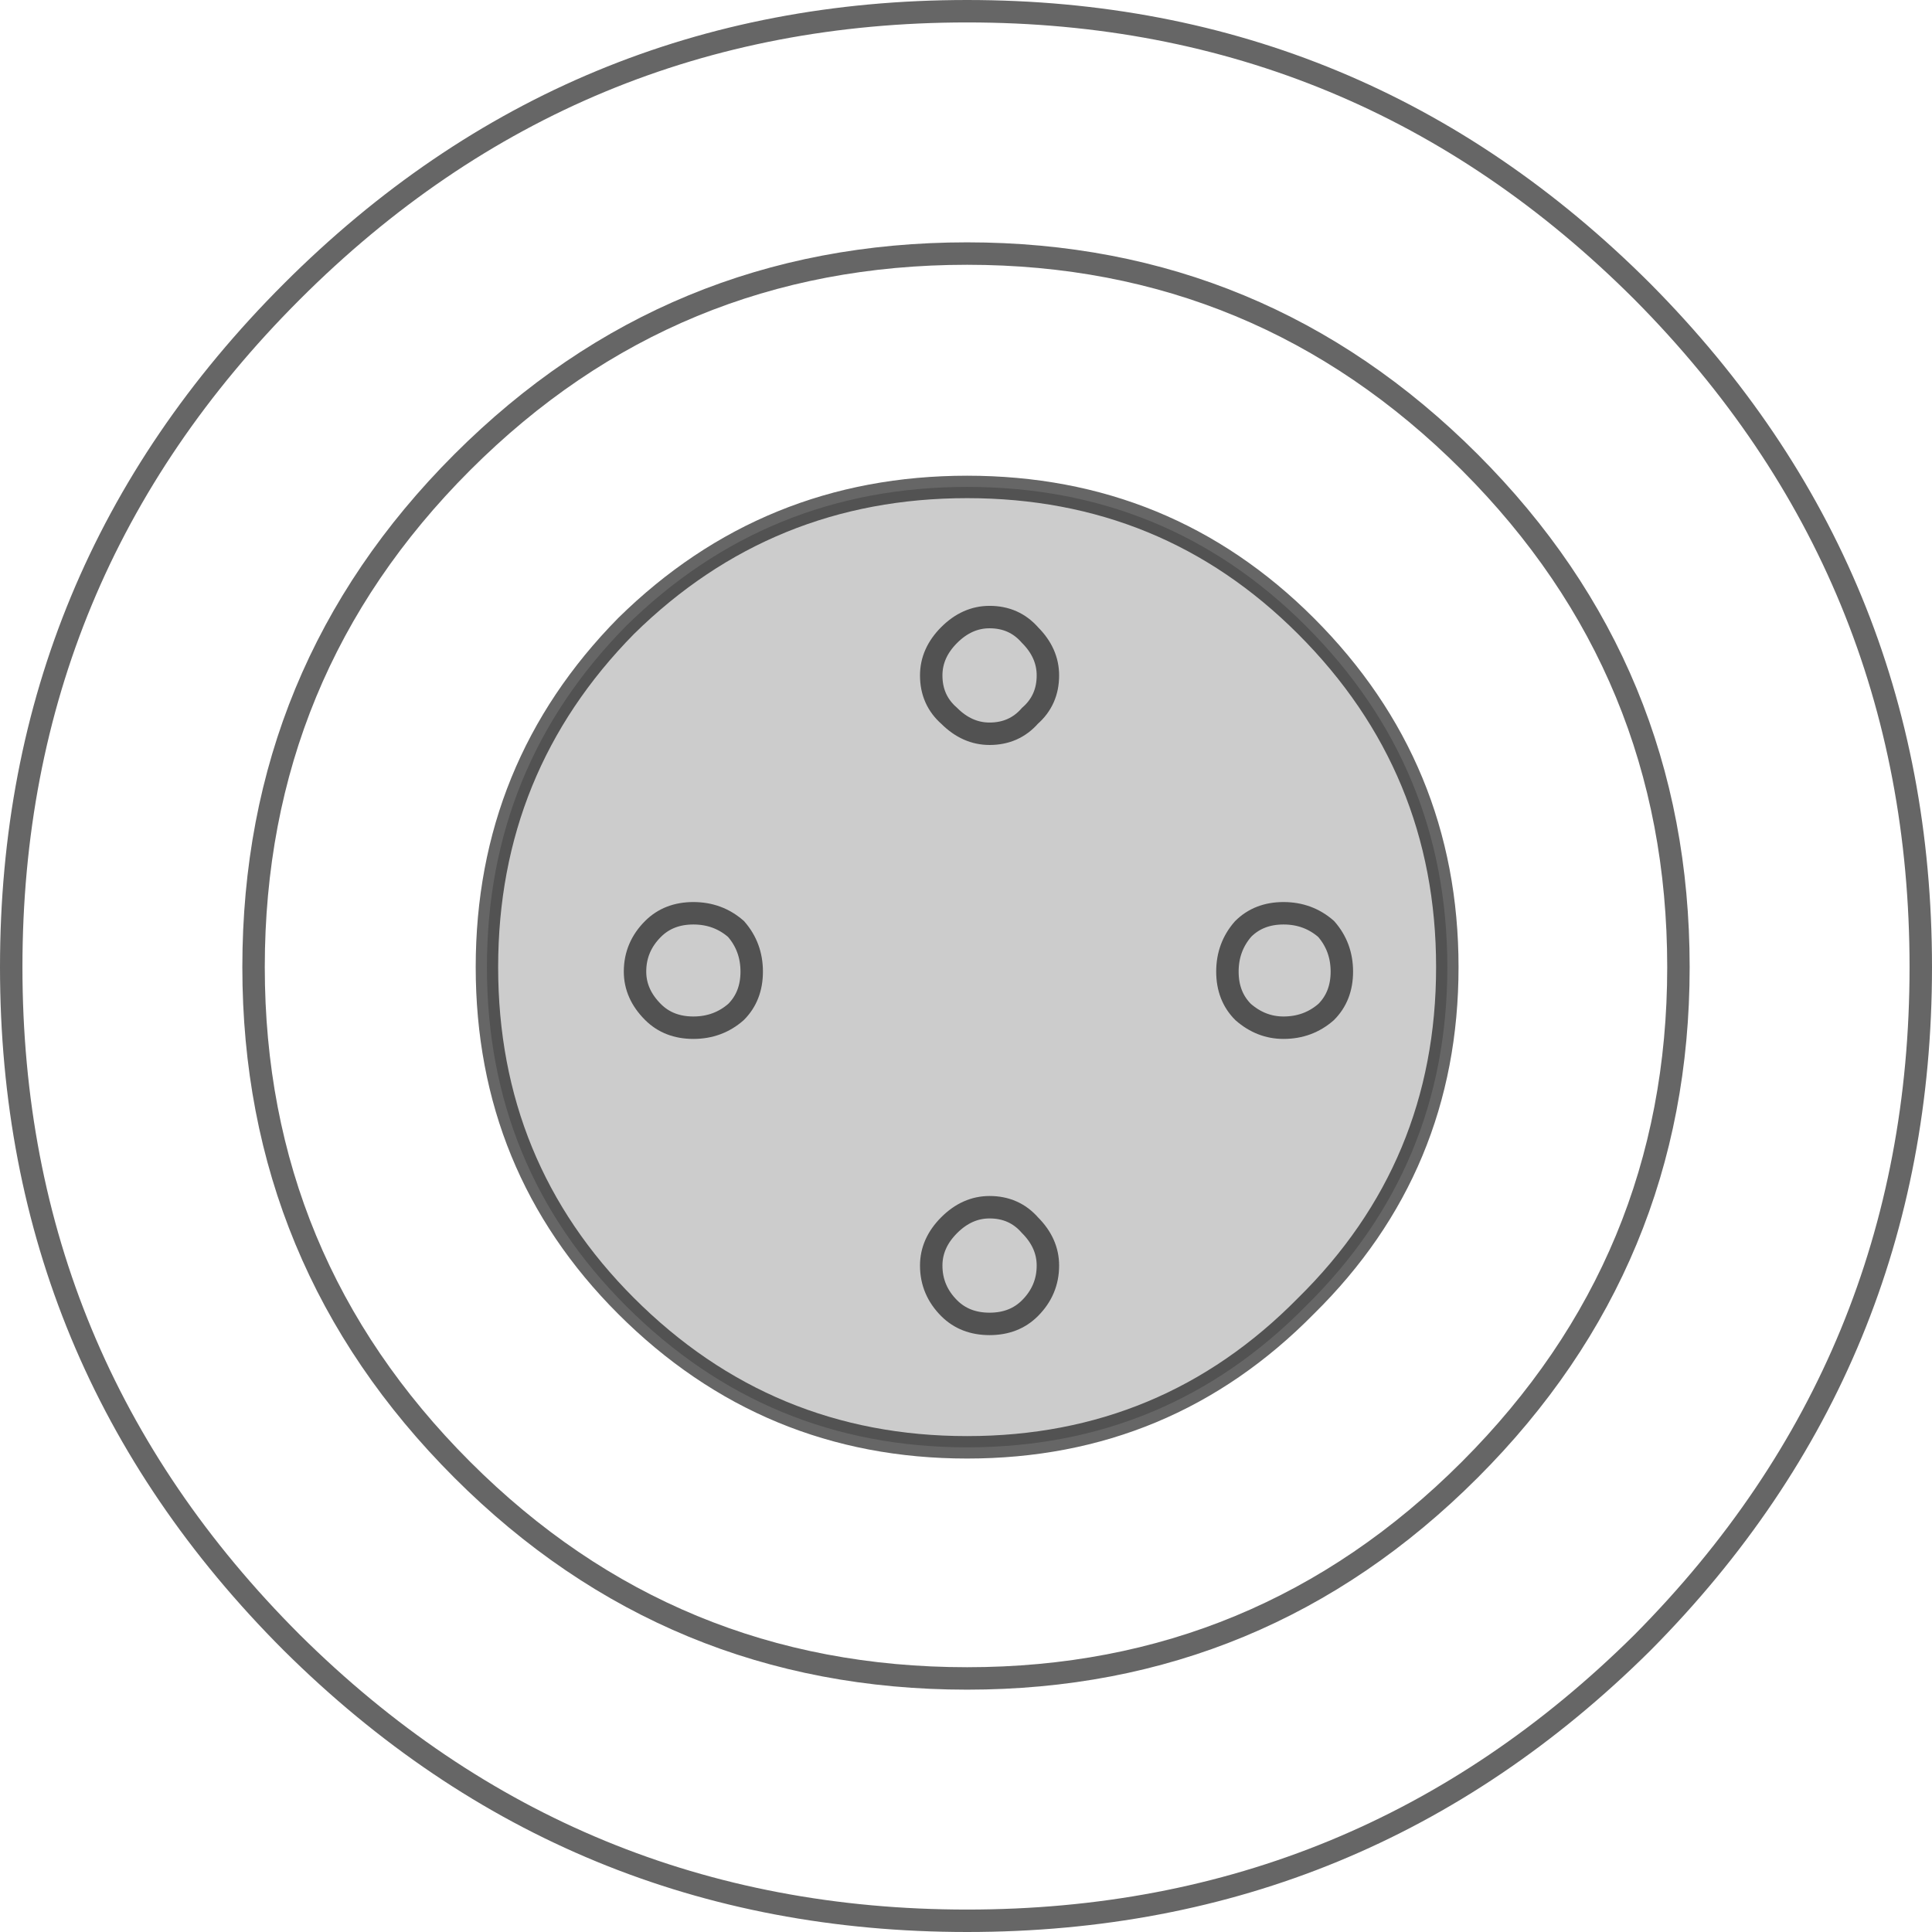 <?xml version="1.0" encoding="UTF-8" standalone="no"?>
<svg xmlns:xlink="http://www.w3.org/1999/xlink" height="86.1px" width="86.1px" xmlns="http://www.w3.org/2000/svg">
  <g transform="matrix(1.0, 0.0, 0.0, 1.0, 43.05, 43.05)">
    <path d="M0.05 -42.55 Q17.65 -42.55 30.15 -30.05 42.55 -17.55 42.55 0.05 42.55 17.65 30.15 30.15 17.65 42.55 0.05 42.55 -17.55 42.55 -30.05 30.15 -42.55 17.65 -42.55 0.05 -42.55 -17.55 -30.05 -30.05 -17.55 -42.55 0.05 -42.55" fill="#ffffff" fill-opacity="0.0" fill-rule="evenodd" stroke="none"/>
    <path d="M0.05 -42.55 Q17.65 -42.55 30.15 -30.05 42.55 -17.55 42.55 0.05 42.55 17.65 30.15 30.15 17.65 42.55 0.05 42.55 -17.55 42.55 -30.05 30.15 -42.55 17.65 -42.55 0.05 -42.55 -17.55 -30.05 -30.05 -17.55 -42.55 0.05 -42.55 Z" fill="none" stroke="#000000" stroke-linecap="butt" stroke-linejoin="miter-clip" stroke-miterlimit="10.0" stroke-opacity="0.6" stroke-width="1.0"/>
    <path d="M0.05 -31.75 Q13.15 -31.75 22.45 -22.45 31.75 -13.15 31.75 0.05 31.75 13.15 22.45 22.45 13.15 31.75 0.05 31.75 -13.15 31.75 -22.45 22.45 -31.75 13.15 -31.75 0.05 -31.75 -13.15 -22.45 -22.45 -13.15 -31.75 0.05 -31.75" fill="#ffffff" fill-opacity="0.0" fill-rule="evenodd" stroke="none"/>
    <path d="M0.05 -31.75 Q13.15 -31.75 22.45 -22.45 31.75 -13.15 31.75 0.05 31.75 13.15 22.45 22.45 13.15 31.75 0.05 31.75 -13.15 31.75 -22.45 22.45 -31.75 13.15 -31.75 0.05 -31.75 -13.15 -22.45 -22.45 -13.15 -31.75 0.05 -31.75 Z" fill="none" stroke="#000000" stroke-linecap="butt" stroke-linejoin="miter-clip" stroke-miterlimit="10.0" stroke-opacity="0.6" stroke-width="1.0"/>
    <path d="M-15.15 -15.15 Q-8.85 -21.35 0.05 -21.35 8.95 -21.35 15.15 -15.15 21.45 -8.85 21.45 0.05 21.45 8.95 15.15 15.15 8.95 21.45 0.05 21.45 -8.85 21.45 -15.15 15.15 -21.35 8.95 -21.35 0.05 -21.35 -8.85 -15.15 -15.15" fill="#000000" fill-opacity="0.2" fill-rule="evenodd" stroke="none"/>
    <path d="M-15.15 -15.15 Q-8.85 -21.35 0.05 -21.35 8.95 -21.35 15.15 -15.15 21.45 -8.85 21.45 0.05 21.45 8.95 15.15 15.15 8.95 21.45 0.05 21.45 -8.85 21.45 -15.15 15.15 -21.35 8.95 -21.35 0.05 -21.35 -8.85 -15.15 -15.15 Z" fill="none" stroke="#000000" stroke-linecap="butt" stroke-linejoin="miter-clip" stroke-miterlimit="10.0" stroke-opacity="0.6" stroke-width="1.0"/>
    <path d="M-9.55 0.25 Q-9.55 1.35 -10.25 2.05 -11.05 2.75 -12.15 2.75 -13.25 2.75 -13.95 2.05 -14.75 1.25 -14.75 0.25 -14.75 -0.85 -13.95 -1.65 -13.25 -2.35 -12.15 -2.35 -11.05 -2.35 -10.25 -1.65 -9.55 -0.85 -9.55 0.25" fill="#ffffff" fill-opacity="0.0" fill-rule="evenodd" stroke="none"/>
    <path d="M-9.55 0.25 Q-9.55 1.35 -10.25 2.05 -11.05 2.75 -12.15 2.75 -13.25 2.75 -13.95 2.05 -14.75 1.25 -14.75 0.25 -14.75 -0.85 -13.95 -1.65 -13.25 -2.35 -12.15 -2.35 -11.05 -2.35 -10.25 -1.65 -9.55 -0.85 -9.55 0.25 Z" fill="none" stroke="#000000" stroke-linecap="butt" stroke-linejoin="miter-clip" stroke-miterlimit="10.0" stroke-opacity="0.6" stroke-width="1.0"/>
    <path d="M16.75 0.25 Q16.75 1.35 16.05 2.05 15.25 2.75 14.15 2.75 13.15 2.75 12.35 2.05 11.65 1.35 11.65 0.25 11.65 -0.85 12.35 -1.65 13.05 -2.35 14.15 -2.35 15.25 -2.35 16.05 -1.65 16.75 -0.85 16.75 0.25" fill="#ffffff" fill-opacity="0.0" fill-rule="evenodd" stroke="none"/>
    <path d="M16.75 0.25 Q16.75 1.35 16.05 2.05 15.25 2.75 14.15 2.75 13.15 2.75 12.35 2.05 11.65 1.35 11.65 0.25 11.65 -0.85 12.35 -1.65 13.05 -2.35 14.15 -2.35 15.25 -2.35 16.05 -1.65 16.75 -0.85 16.75 0.25 Z" fill="none" stroke="#000000" stroke-linecap="butt" stroke-linejoin="miter-clip" stroke-miterlimit="10.0" stroke-opacity="0.6" stroke-width="1.0"/>
    <path d="M1.05 -10.35 Q0.05 -10.35 -0.75 -11.15 -1.55 -11.85 -1.55 -12.95 -1.55 -13.95 -0.75 -14.75 0.05 -15.55 1.05 -15.55 2.15 -15.55 2.85 -14.75 3.65 -13.95 3.65 -12.95 3.65 -11.85 2.85 -11.15 2.15 -10.35 1.05 -10.35" fill="#ffffff" fill-opacity="0.0" fill-rule="evenodd" stroke="none"/>
    <path d="M1.05 -10.35 Q0.05 -10.35 -0.75 -11.15 -1.55 -11.85 -1.55 -12.95 -1.55 -13.95 -0.75 -14.75 0.05 -15.55 1.05 -15.55 2.15 -15.55 2.85 -14.75 3.65 -13.95 3.65 -12.95 3.65 -11.85 2.85 -11.15 2.15 -10.35 1.05 -10.35 Z" fill="none" stroke="#000000" stroke-linecap="butt" stroke-linejoin="miter-clip" stroke-miterlimit="10.0" stroke-opacity="0.6" stroke-width="1.0"/>
    <path d="M1.05 15.95 Q-0.05 15.95 -0.75 15.25 -1.55 14.45 -1.55 13.35 -1.55 12.35 -0.75 11.55 0.05 10.75 1.05 10.75 2.15 10.75 2.85 11.55 3.65 12.35 3.65 13.35 3.65 14.45 2.85 15.25 2.15 15.95 1.05 15.95" fill="#ffffff" fill-opacity="0.0" fill-rule="evenodd" stroke="none"/>
    <path d="M1.05 15.95 Q-0.05 15.95 -0.75 15.25 -1.55 14.45 -1.55 13.35 -1.55 12.35 -0.75 11.55 0.05 10.75 1.05 10.75 2.15 10.75 2.85 11.55 3.65 12.35 3.65 13.35 3.65 14.45 2.85 15.25 2.15 15.95 1.05 15.95 Z" fill="none" stroke="#000000" stroke-linecap="butt" stroke-linejoin="miter-clip" stroke-miterlimit="10.0" stroke-opacity="0.6" stroke-width="1.0"/>
  </g>
</svg>
